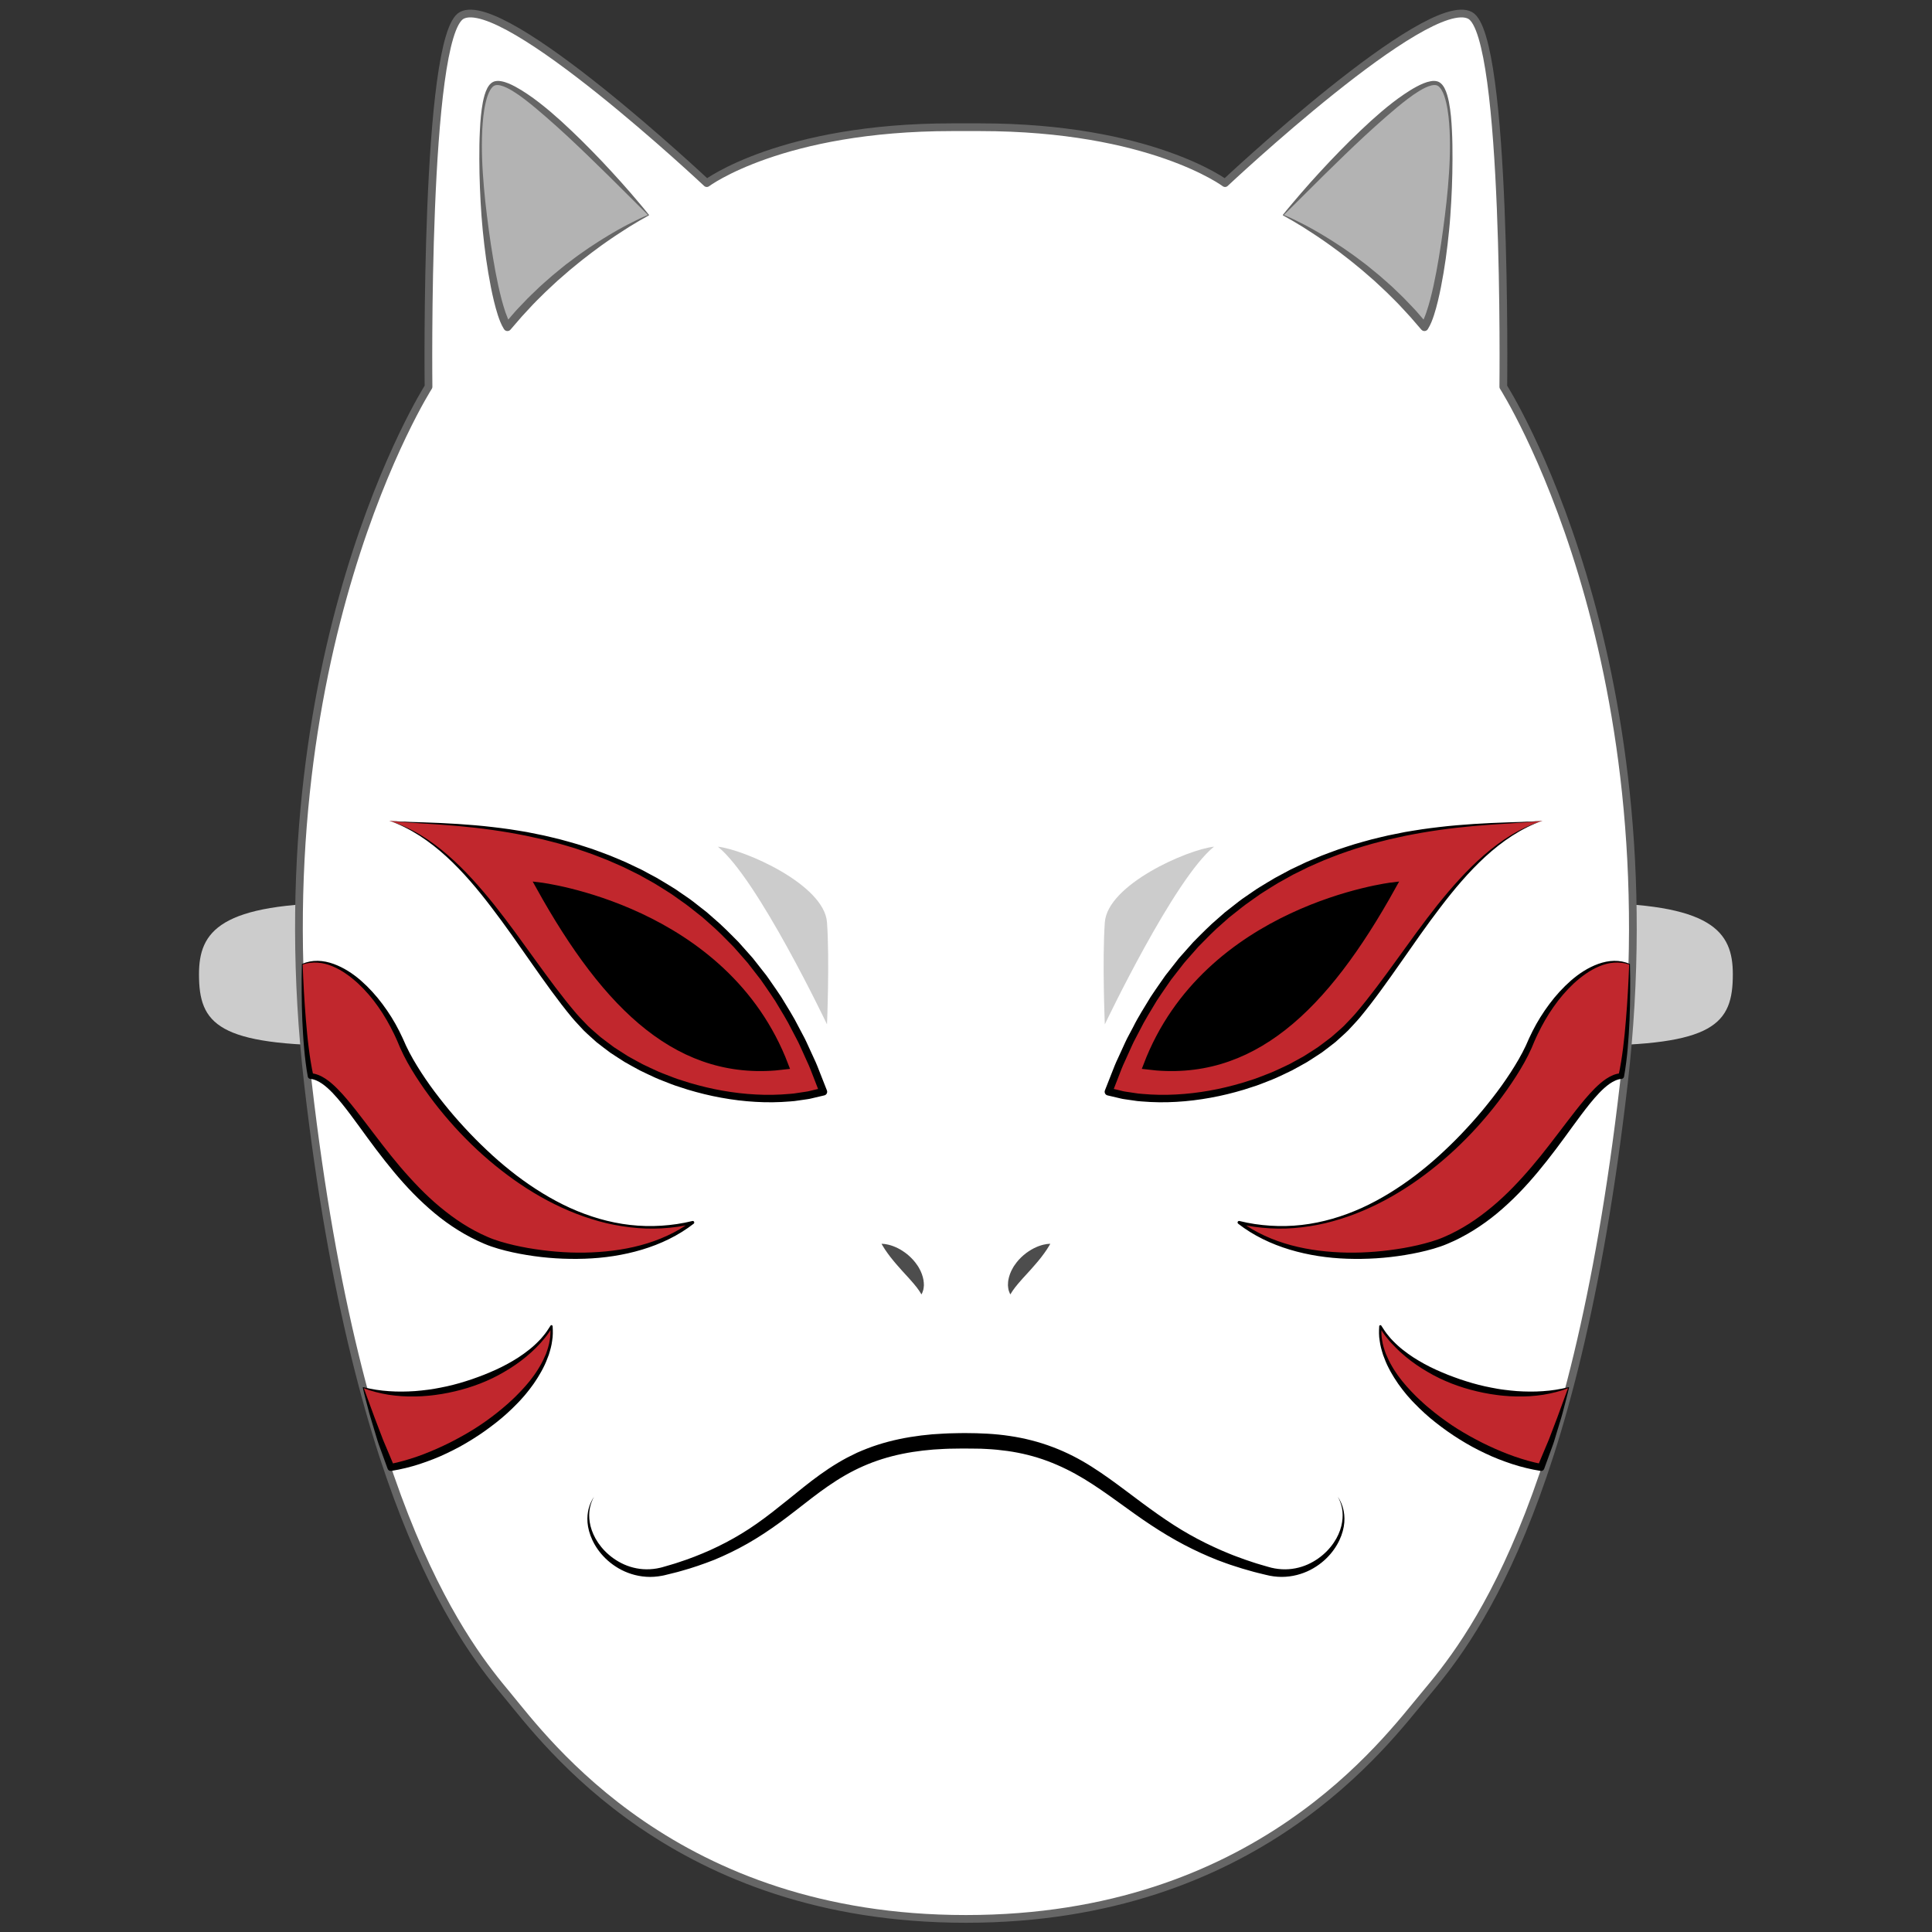 <svg width="100" height="100" viewBox="0 0 100 100" fill="none" xmlns="http://www.w3.org/2000/svg">
<rect x="0" y="0" width="100" height="100" fill="#333333" stroke="none"/>
<path d="M19.024 46.738C18.683 46.736 18.334 46.735 17.971 46.735C11.36 46.735 10.3 48.212 10.3 50.428C10.3 53.013 11.268 54.121 17.971 54.121C18.334 54.121 18.683 54.12 19.024 54.117V46.738Z" fill="#CCCCCC"/>
<path d="M80.967 46.738C81.309 46.736 81.657 46.735 82.02 46.735C88.631 46.735 89.691 48.212 89.691 50.428C89.691 53.013 88.724 54.121 82.02 54.121C81.657 54.121 81.308 54.12 80.967 54.117V46.738Z" fill="#CCCCCC"/>
<path d="M50.726 6.585C59.539 6.585 63.408 9.478 63.408 9.478C63.408 9.478 73.892 -0.378 76.091 0.797C78.026 1.831 77.811 20.02 77.811 20.02C77.811 20.02 86.624 33.799 84.045 56.123C81.465 78.446 75.981 85.049 73.727 87.747C71.725 90.142 65.058 99.322 50.01 99.322H49.981C34.934 99.322 28.257 90.148 26.265 87.747C24.272 85.345 18.526 78.446 15.946 56.123C13.367 33.799 22.18 20.02 22.18 20.02C22.18 20.02 21.965 1.831 23.9 0.797C26.1 -0.378 36.583 9.478 36.583 9.478C36.583 9.478 40.452 6.585 49.266 6.585H50.726Z" fill="white"/>
<path d="M50.726 6.585C59.539 6.585 63.408 9.478 63.408 9.478C63.408 9.478 73.892 -0.378 76.091 0.797C78.026 1.831 77.811 20.02 77.811 20.02C77.811 20.02 86.624 33.799 84.045 56.123C81.465 78.446 75.981 85.049 73.727 87.747C71.725 90.142 65.058 99.322 50.01 99.322H49.981C34.934 99.322 28.257 90.148 26.265 87.747C24.272 85.345 18.526 78.446 15.946 56.123C13.367 33.799 22.18 20.02 22.18 20.02C22.18 20.02 21.965 1.831 23.9 0.797C26.1 -0.378 36.583 9.478 36.583 9.478C36.583 9.478 40.452 6.585 49.266 6.585H50.726Z" stroke="#666666" stroke-width="0.4" stroke-linejoin="round"/>
<path d="M33.573 11.132C33.573 11.132 27.125 3.898 25.62 4.311C24.115 4.724 25.19 15.266 26.265 16.92C29.489 12.992 33.573 11.132 33.573 11.132Z" fill="#B3B3B3"/>
<path d="M33.582 11.15C33.238 11.336 32.902 11.535 32.57 11.74L32.078 12.057C31.916 12.165 31.751 12.268 31.592 12.381C31.433 12.493 31.27 12.601 31.114 12.716L30.644 13.063L30.182 13.419C30.027 13.537 29.88 13.664 29.729 13.786L29.503 13.97L29.283 14.161C29.137 14.289 28.988 14.413 28.844 14.543L28.418 14.94C28.274 15.07 28.138 15.208 28 15.344C27.864 15.482 27.722 15.614 27.59 15.756L27.195 16.182C27.061 16.322 26.934 16.468 26.809 16.615L26.429 17.055L26.423 17.062C26.347 17.15 26.215 17.16 26.127 17.084C26.111 17.07 26.097 17.053 26.086 17.036C25.936 16.794 25.85 16.555 25.769 16.313C25.691 16.072 25.626 15.83 25.567 15.588C25.449 15.103 25.357 14.616 25.274 14.128C25.192 13.64 25.122 13.151 25.066 12.66C25.01 12.17 24.958 11.679 24.923 11.187C24.853 10.203 24.812 9.217 24.81 8.231C24.809 7.738 24.813 7.245 24.839 6.752C24.862 6.259 24.902 5.766 24.995 5.276C25.047 5.032 25.106 4.786 25.228 4.552C25.296 4.436 25.367 4.321 25.522 4.241L25.564 4.223L25.575 4.219L25.58 4.217C25.58 4.217 25.602 4.209 25.596 4.212L25.623 4.206C25.66 4.197 25.697 4.191 25.733 4.19C25.805 4.185 25.874 4.192 25.941 4.204C26.207 4.252 26.439 4.363 26.662 4.48C26.885 4.599 27.097 4.732 27.304 4.872C27.719 5.15 28.107 5.459 28.486 5.778C28.863 6.099 29.229 6.431 29.585 6.773C29.943 7.113 30.294 7.459 30.638 7.812C30.983 8.164 31.322 8.522 31.655 8.885C31.989 9.246 32.317 9.614 32.64 9.986C32.96 10.361 33.282 10.733 33.588 11.119C33.596 11.128 33.594 11.141 33.585 11.148C33.584 11.149 33.583 11.15 33.582 11.15ZM33.539 11.126L31.467 9.067C30.767 8.378 30.063 7.695 29.346 7.028C28.985 6.697 28.623 6.368 28.254 6.048C27.887 5.726 27.513 5.413 27.128 5.119C26.935 4.972 26.737 4.833 26.533 4.709C26.329 4.587 26.115 4.473 25.898 4.421C25.788 4.398 25.69 4.388 25.594 4.429C25.572 4.441 25.561 4.449 25.541 4.461C25.522 4.479 25.501 4.491 25.484 4.512C25.447 4.55 25.415 4.595 25.384 4.642C25.265 4.837 25.194 5.073 25.139 5.307C25.027 5.779 24.987 6.27 24.96 6.758C24.937 7.247 24.937 7.738 24.954 8.228C24.971 8.718 25.006 9.208 25.048 9.697C25.089 10.185 25.143 10.673 25.204 11.159C25.266 11.645 25.327 12.131 25.402 12.615C25.477 13.099 25.556 13.582 25.645 14.062C25.736 14.542 25.837 15.02 25.96 15.488C26.022 15.722 26.089 15.954 26.167 16.179C26.247 16.401 26.332 16.628 26.443 16.803L26.1 16.784L26.486 16.334C26.615 16.184 26.742 16.032 26.882 15.893L27.292 15.465C27.429 15.323 27.576 15.19 27.717 15.052C27.86 14.916 27.999 14.776 28.15 14.649L28.595 14.259C28.745 14.131 28.9 14.009 29.053 13.883L29.282 13.697L29.519 13.52C29.677 13.403 29.832 13.28 29.993 13.168L30.478 12.83L30.972 12.508C31.137 12.4 31.307 12.301 31.474 12.197C31.64 12.093 31.813 11.998 31.982 11.899C32.153 11.801 32.328 11.712 32.501 11.618C32.676 11.53 32.85 11.439 33.028 11.355C33.195 11.272 33.366 11.198 33.539 11.126Z" fill="#666666"/>
<path d="M15.645 49.909C17.365 49.22 19.658 51.287 20.805 54.043C21.951 56.799 28.259 65.068 35.854 63.276C32.415 65.894 26.914 64.927 25.247 64.241C20.231 62.174 18.081 55.835 16.075 55.697C15.645 53.63 15.645 49.909 15.645 49.909Z" fill="#C1272D"/>
<path d="M15.666 49.924C15.683 50.403 15.707 50.882 15.733 51.36C15.761 51.843 15.795 52.325 15.835 52.807C15.854 53.048 15.876 53.288 15.9 53.529C15.924 53.769 15.95 54.009 15.981 54.248C16.011 54.487 16.044 54.725 16.084 54.962C16.105 55.08 16.123 55.199 16.146 55.316L16.218 55.667L16.085 55.551C16.373 55.567 16.628 55.692 16.847 55.834C17.067 55.98 17.259 56.152 17.44 56.331C17.8 56.691 18.116 57.08 18.425 57.471C19.039 58.256 19.624 59.053 20.24 59.821C20.549 60.204 20.866 60.58 21.197 60.941C21.526 61.304 21.866 61.657 22.224 61.989C22.581 62.322 22.957 62.633 23.347 62.923C23.738 63.212 24.148 63.475 24.575 63.703C24.681 63.761 24.791 63.814 24.899 63.868C25.007 63.919 25.114 63.97 25.23 64.019C25.449 64.116 25.674 64.194 25.907 64.265C26.372 64.405 26.85 64.512 27.332 64.597C28.296 64.763 29.277 64.851 30.257 64.835C31.236 64.816 32.217 64.707 33.163 64.453C34.108 64.2 35.016 63.795 35.806 63.213L35.873 63.354C35.336 63.47 34.792 63.551 34.244 63.58C33.697 63.61 33.147 63.591 32.603 63.524C32.059 63.458 31.519 63.358 30.992 63.209C30.465 63.061 29.946 62.883 29.443 62.666C28.433 62.24 27.478 61.688 26.584 61.053C25.692 60.415 24.853 59.7 24.085 58.916C23.698 58.527 23.333 58.117 22.98 57.697C22.627 57.277 22.294 56.839 21.977 56.391C21.662 55.941 21.362 55.48 21.093 54.998C20.959 54.755 20.834 54.511 20.72 54.253L20.561 53.878C20.506 53.756 20.453 53.633 20.393 53.513C20.159 53.031 19.893 52.562 19.585 52.123C19.279 51.683 18.928 51.273 18.538 50.907C18.143 50.547 17.708 50.222 17.215 50.017C16.731 49.81 16.175 49.747 15.666 49.924ZM15.639 49.89C15.887 49.782 16.171 49.727 16.447 49.733C16.726 49.737 17.002 49.798 17.263 49.891C17.787 50.08 18.26 50.389 18.677 50.751C19.093 51.116 19.466 51.527 19.796 51.97C20.127 52.412 20.422 52.882 20.669 53.376C20.795 53.62 20.908 53.88 21.016 54.124C21.126 54.361 21.253 54.6 21.386 54.832C21.654 55.298 21.95 55.749 22.263 56.188C22.577 56.627 22.911 57.051 23.255 57.467C23.6 57.883 23.962 58.283 24.334 58.675C24.706 59.067 25.096 59.441 25.493 59.806C25.893 60.169 26.309 60.515 26.738 60.843C27.599 61.495 28.521 62.072 29.506 62.522C30.491 62.967 31.541 63.282 32.617 63.403C33.154 63.464 33.697 63.477 34.236 63.442C34.775 63.407 35.312 63.33 35.836 63.199C35.879 63.188 35.922 63.214 35.932 63.256C35.94 63.288 35.928 63.32 35.904 63.338L35.903 63.34C35.11 63.957 34.188 64.394 33.228 64.682C32.267 64.97 31.266 65.118 30.265 65.151C29.264 65.185 28.26 65.124 27.27 64.96C26.775 64.879 26.283 64.775 25.797 64.634C25.555 64.563 25.31 64.482 25.075 64.381C24.962 64.335 24.845 64.281 24.728 64.228C24.614 64.172 24.5 64.119 24.388 64.059C23.938 63.827 23.508 63.558 23.099 63.263C22.689 62.968 22.303 62.643 21.934 62.301C21.194 61.619 20.535 60.86 19.918 60.077C19.61 59.685 19.309 59.289 19.017 58.888C18.724 58.487 18.435 58.085 18.139 57.691C17.843 57.298 17.541 56.91 17.207 56.561C17.04 56.388 16.864 56.225 16.673 56.093C16.483 55.962 16.276 55.862 16.065 55.843L16.056 55.842C15.992 55.836 15.943 55.787 15.932 55.727L15.871 55.364C15.852 55.243 15.838 55.121 15.821 55C15.79 54.758 15.764 54.516 15.743 54.273C15.72 54.031 15.702 53.789 15.687 53.546C15.672 53.304 15.658 53.061 15.648 52.819C15.626 52.334 15.619 51.849 15.614 51.364C15.61 50.879 15.611 50.394 15.625 49.909C15.626 49.901 15.631 49.894 15.638 49.891L15.639 49.89Z" fill="black"/>
<path d="M18.798 71.82C22.238 72.922 27.11 71.131 28.544 68.651C28.83 71.682 24.101 75.265 20.231 75.954C19.515 74.301 18.798 71.82 18.798 71.82Z" fill="#C1272D"/>
<path d="M18.832 71.853L19.193 72.843C19.258 73.013 19.316 73.186 19.382 73.356L19.576 73.867L19.771 74.377C19.804 74.461 19.833 74.547 19.871 74.63L19.977 74.88L20.398 75.882L20.2 75.776L20.554 75.698L20.904 75.607L21.252 75.503L21.597 75.389C21.825 75.309 22.052 75.223 22.276 75.129C22.499 75.035 22.723 74.94 22.941 74.835C23.052 74.785 23.161 74.732 23.269 74.677C23.377 74.622 23.486 74.568 23.592 74.509C23.807 74.396 24.019 74.277 24.229 74.154L24.54 73.965L24.846 73.767C25.047 73.63 25.247 73.492 25.441 73.345C25.635 73.2 25.825 73.048 26.011 72.892C26.106 72.816 26.197 72.736 26.288 72.655C26.379 72.575 26.468 72.493 26.555 72.408C26.644 72.325 26.731 72.24 26.814 72.152C26.899 72.066 26.984 71.979 27.065 71.888C27.148 71.799 27.228 71.709 27.305 71.615L27.422 71.475L27.532 71.331C27.607 71.235 27.677 71.136 27.744 71.035C27.814 70.936 27.875 70.831 27.937 70.727C28.062 70.519 28.165 70.3 28.26 70.076C28.342 69.849 28.416 69.617 28.452 69.378C28.498 69.14 28.496 68.897 28.484 68.656L28.596 68.681C28.477 68.877 28.351 69.071 28.204 69.248C28.062 69.428 27.907 69.597 27.744 69.759C27.664 69.842 27.577 69.917 27.495 69.997C27.41 70.075 27.321 70.148 27.235 70.223L26.964 70.437L26.684 70.639L26.396 70.829L26.101 71.008L25.8 71.177L25.493 71.334L25.178 71.478L24.859 71.61C24.644 71.692 24.427 71.769 24.207 71.837C23.987 71.904 23.765 71.965 23.54 72.017C23.429 72.045 23.316 72.067 23.203 72.091C23.091 72.115 22.978 72.136 22.864 72.153C22.75 72.173 22.637 72.19 22.522 72.203C22.408 72.218 22.294 72.233 22.179 72.242C21.951 72.266 21.72 72.277 21.491 72.281C21.261 72.285 21.03 72.281 20.801 72.267C20.686 72.257 20.572 72.249 20.458 72.237C20.344 72.222 20.23 72.21 20.116 72.193L19.778 72.13L19.443 72.051L19.113 71.956L18.832 71.853ZM18.804 71.801L19.137 71.874L19.468 71.934L19.802 71.978L20.137 72.007L20.473 72.024C20.585 72.028 20.697 72.027 20.808 72.028C21.032 72.025 21.255 72.02 21.478 72.003C21.701 71.985 21.923 71.963 22.144 71.933C22.255 71.921 22.365 71.902 22.475 71.884C22.585 71.867 22.695 71.846 22.804 71.823C23.023 71.782 23.241 71.733 23.457 71.678C23.674 71.624 23.888 71.561 24.1 71.494C24.314 71.429 24.524 71.356 24.733 71.278L25.046 71.16L25.355 71.032L25.662 70.898L25.964 70.754L26.261 70.599L26.553 70.433L26.838 70.257L27.114 70.067C27.294 69.935 27.473 69.799 27.638 69.648C27.719 69.571 27.804 69.497 27.879 69.415L27.996 69.294C28.033 69.252 28.068 69.208 28.104 69.166C28.249 68.996 28.375 68.811 28.492 68.621L28.493 68.618C28.511 68.589 28.547 68.581 28.575 68.598C28.593 68.609 28.602 68.626 28.604 68.645C28.619 68.896 28.623 69.15 28.579 69.397C28.55 69.648 28.479 69.889 28.404 70.129C28.319 70.365 28.224 70.598 28.108 70.82C28.049 70.931 27.992 71.043 27.925 71.149C27.862 71.257 27.797 71.365 27.726 71.468L27.621 71.625L27.51 71.776C27.437 71.878 27.36 71.977 27.28 72.074C27.203 72.173 27.122 72.268 27.037 72.36C26.955 72.455 26.869 72.546 26.782 72.635C26.695 72.726 26.607 72.815 26.516 72.901C26.427 72.988 26.336 73.075 26.242 73.158C26.058 73.328 25.864 73.485 25.668 73.641C25.472 73.796 25.27 73.944 25.067 74.089L24.757 74.301L24.441 74.503C24.228 74.634 24.014 74.764 23.794 74.883C23.684 74.944 23.573 75 23.461 75.057C23.35 75.115 23.237 75.17 23.124 75.222C22.898 75.331 22.668 75.431 22.435 75.522C22.202 75.614 21.965 75.698 21.727 75.777L21.367 75.887L21.003 75.983L20.635 76.065L20.263 76.132L20.254 76.134C20.172 76.149 20.093 76.102 20.065 76.026L19.687 74.99L19.594 74.731C19.562 74.645 19.539 74.556 19.511 74.469L19.352 73.943L19.193 73.418C19.137 73.244 19.095 73.066 19.047 72.889L18.908 72.359C18.86 72.183 18.822 72.003 18.779 71.826C18.776 71.815 18.783 71.803 18.794 71.801C18.797 71.8 18.801 71.8 18.804 71.801Z" fill="black"/>
<path d="M66.418 11.132C66.418 11.132 72.867 3.898 74.371 4.311C75.876 4.724 74.802 15.266 73.727 16.92C70.502 12.992 66.418 11.132 66.418 11.132Z" fill="#B3B3B3"/>
<path d="M66.453 11.126C66.625 11.198 66.796 11.272 66.964 11.355C67.141 11.439 67.315 11.53 67.491 11.618C67.663 11.712 67.839 11.801 68.009 11.899C68.178 11.998 68.351 12.093 68.518 12.197C68.684 12.301 68.855 12.4 69.019 12.508L69.514 12.83L69.998 13.168C70.16 13.28 70.314 13.403 70.472 13.52L70.709 13.697L70.939 13.884C71.091 14.009 71.246 14.131 71.396 14.259L71.841 14.649C71.993 14.776 72.131 14.916 72.275 15.052C72.416 15.19 72.562 15.323 72.699 15.465L73.109 15.893C73.249 16.032 73.376 16.184 73.505 16.334L73.891 16.784L73.548 16.803C73.659 16.628 73.745 16.401 73.824 16.179C73.902 15.954 73.969 15.722 74.031 15.488C74.154 15.02 74.255 14.542 74.346 14.062C74.436 13.582 74.514 13.099 74.589 12.615C74.664 12.131 74.725 11.645 74.787 11.159C74.848 10.673 74.902 10.185 74.944 9.697C74.985 9.208 75.021 8.718 75.037 8.228C75.054 7.738 75.054 7.247 75.032 6.758C75.005 6.27 74.964 5.779 74.853 5.307C74.797 5.073 74.727 4.837 74.607 4.642C74.577 4.595 74.544 4.55 74.507 4.512C74.49 4.491 74.469 4.479 74.451 4.461C74.43 4.449 74.419 4.441 74.397 4.429C74.301 4.388 74.203 4.398 74.093 4.421C73.876 4.473 73.662 4.587 73.459 4.709C73.254 4.833 73.056 4.972 72.863 5.119C72.478 5.413 72.104 5.726 71.737 6.048C71.368 6.368 71.007 6.697 70.646 7.028C69.928 7.695 69.225 8.378 68.525 9.067L66.453 11.126ZM66.403 11.119C66.709 10.733 67.032 10.361 67.352 9.986C67.674 9.614 68.002 9.246 68.336 8.885C68.67 8.522 69.008 8.164 69.353 7.812C69.697 7.459 70.048 7.113 70.406 6.773C70.763 6.431 71.128 6.099 71.505 5.778C71.884 5.459 72.272 5.15 72.687 4.872C72.894 4.732 73.106 4.599 73.329 4.48C73.552 4.363 73.784 4.253 74.05 4.204C74.117 4.192 74.186 4.185 74.259 4.19C74.294 4.191 74.331 4.197 74.368 4.206L74.395 4.212C74.389 4.209 74.411 4.217 74.411 4.217L74.416 4.219L74.427 4.223L74.47 4.241C74.624 4.321 74.695 4.436 74.763 4.552C74.885 4.786 74.944 5.032 74.996 5.276C75.09 5.766 75.129 6.259 75.152 6.752C75.178 7.245 75.182 7.738 75.181 8.231C75.179 9.217 75.139 10.203 75.068 11.187C75.034 11.679 74.981 12.17 74.925 12.66C74.869 13.151 74.799 13.64 74.717 14.128C74.634 14.616 74.542 15.103 74.424 15.588C74.365 15.83 74.301 16.072 74.222 16.313C74.142 16.555 74.055 16.794 73.905 17.036C73.844 17.134 73.715 17.165 73.617 17.103C73.598 17.092 73.582 17.078 73.569 17.063L73.562 17.055L73.183 16.615C73.057 16.468 72.93 16.322 72.796 16.182L72.401 15.756C72.269 15.614 72.127 15.482 71.991 15.344C71.853 15.208 71.717 15.07 71.573 14.94L71.147 14.543C71.003 14.413 70.855 14.289 70.708 14.161L70.488 13.97L70.263 13.786C70.111 13.664 69.964 13.537 69.809 13.419L69.348 13.063L68.878 12.717C68.721 12.601 68.559 12.493 68.399 12.381C68.24 12.268 68.075 12.165 67.913 12.057L67.421 11.74C67.089 11.535 66.753 11.336 66.41 11.15C66.399 11.145 66.395 11.132 66.401 11.122C66.401 11.121 66.402 11.12 66.403 11.119Z" fill="#666666"/>
<path d="M20.15 42.48C23.396 42.898 37.238 41.576 42.612 56.505C38.685 57.636 32.691 56.052 29.797 52.659C26.903 49.267 24.284 43.837 20.15 42.48Z" fill="#C1272D"/>
<path d="M20.15 42.48C20.712 42.655 21.25 42.907 21.756 43.211C22.261 43.516 22.734 43.874 23.18 44.261C24.071 45.037 24.855 45.927 25.593 46.847C26.328 47.77 27.012 48.73 27.701 49.683C28.046 50.159 28.391 50.634 28.745 51.102C29.1 51.57 29.459 52.027 29.841 52.473C30.032 52.692 30.238 52.894 30.435 53.105C30.643 53.305 30.868 53.489 31.084 53.681C31.312 53.859 31.547 54.029 31.778 54.203C32.018 54.364 32.266 54.516 32.51 54.673C32.761 54.817 33.019 54.951 33.274 55.091C33.533 55.221 33.8 55.335 34.063 55.459C34.329 55.575 34.604 55.671 34.874 55.779C35.008 55.835 35.148 55.873 35.286 55.919L35.702 56.051C36.26 56.214 36.825 56.352 37.397 56.452C37.969 56.553 38.547 56.622 39.126 56.651C39.705 56.683 40.285 56.672 40.86 56.621C41.005 56.615 41.147 56.592 41.289 56.57L41.717 56.506C41.789 56.497 41.859 56.482 41.928 56.464L42.138 56.413L42.557 56.313L42.424 56.572L42.104 55.747C41.997 55.472 41.895 55.195 41.767 54.929L41.403 54.123C41.345 53.987 41.274 53.858 41.206 53.727L41.001 53.336C40.742 52.806 40.422 52.31 40.122 51.803C39.963 51.555 39.791 51.316 39.627 51.071C39.543 50.95 39.462 50.827 39.375 50.708L39.104 50.359L38.833 50.011L38.698 49.837C38.651 49.779 38.601 49.726 38.553 49.67L37.969 49.007C37.557 48.587 37.149 48.162 36.7 47.78L36.37 47.487L36.024 47.213C35.792 47.031 35.566 46.843 35.321 46.678L34.961 46.422C34.842 46.336 34.721 46.251 34.595 46.175C34.345 46.02 34.099 45.857 33.845 45.708L33.072 45.277L32.279 44.885C32.01 44.762 31.738 44.648 31.468 44.529C31.195 44.416 30.918 44.315 30.642 44.208C30.365 44.105 30.083 44.017 29.803 43.921C29.522 43.83 29.236 43.753 28.953 43.669C28.668 43.59 28.38 43.522 28.093 43.448L27.226 43.257C26.935 43.203 26.645 43.143 26.352 43.094C26.06 43.049 25.768 42.994 25.474 42.957C24.887 42.873 24.297 42.809 23.705 42.755C23.114 42.703 22.521 42.661 21.928 42.626C21.335 42.585 20.74 42.558 20.15 42.48ZM20.15 42.48C20.742 42.538 21.337 42.544 21.931 42.565C22.525 42.584 23.119 42.612 23.713 42.649C24.307 42.689 24.901 42.737 25.493 42.808C25.79 42.837 26.084 42.885 26.38 42.922C26.675 42.965 26.968 43.018 27.263 43.065C27.556 43.121 27.848 43.181 28.14 43.242C28.43 43.312 28.722 43.376 29.011 43.451C29.299 43.532 29.588 43.606 29.874 43.693C30.158 43.786 30.445 43.87 30.727 43.97C31.007 44.074 31.29 44.172 31.568 44.282C31.844 44.398 32.121 44.51 32.395 44.63L33.207 45.016L33.998 45.441C34.259 45.589 34.512 45.751 34.769 45.905C34.899 45.98 35.022 46.065 35.145 46.151L35.516 46.406C35.768 46.57 35.999 46.762 36.236 46.946L36.59 47.223L36.928 47.52C37.388 47.907 37.806 48.338 38.228 48.764L38.827 49.437C38.876 49.494 38.927 49.548 38.975 49.606L39.114 49.783L39.392 50.137L39.67 50.491C39.759 50.611 39.842 50.736 39.928 50.859C40.097 51.107 40.273 51.35 40.436 51.602C40.744 52.116 41.072 52.619 41.339 53.157L41.549 53.554C41.619 53.687 41.692 53.818 41.751 53.955L42.126 54.772C42.257 55.042 42.362 55.322 42.471 55.601L42.8 56.437L42.801 56.441C42.84 56.539 42.792 56.65 42.693 56.689C42.685 56.692 42.676 56.695 42.667 56.697L42.228 56.8L42.008 56.852C41.935 56.87 41.862 56.886 41.787 56.895L41.342 56.959C41.193 56.981 41.045 57.005 40.895 57.01C40.299 57.06 39.7 57.068 39.105 57.032C38.509 56.999 37.917 56.925 37.332 56.818C36.745 56.713 36.167 56.569 35.597 56.399L35.172 56.261C35.032 56.214 34.888 56.174 34.751 56.116C34.475 56.005 34.194 55.905 33.922 55.784C33.653 55.656 33.38 55.537 33.115 55.402C32.854 55.258 32.59 55.119 32.333 54.969C32.083 54.807 31.829 54.65 31.582 54.483C31.346 54.301 31.102 54.127 30.871 53.939C30.651 53.736 30.422 53.543 30.21 53.333C30.009 53.112 29.798 52.898 29.606 52.67C29.23 52.217 28.869 51.743 28.521 51.268C28.172 50.792 27.833 50.311 27.496 49.829C26.821 48.864 26.152 47.898 25.439 46.967C24.729 46.034 23.974 45.132 23.11 44.34C22.247 43.552 21.264 42.871 20.15 42.48Z" fill="black"/>
<path d="M27.936 45.873C27.936 45.873 37.514 47.015 40.614 55.158C35.24 55.837 31.45 52.207 27.936 45.873Z" fill="black"/>
<path d="M27.936 45.873C27.936 45.873 37.514 47.015 40.614 55.158C35.24 55.837 31.45 52.207 27.936 45.873Z" stroke="black" stroke-width="0.4" stroke-miterlimit="10"/>
<path d="M37.156 43.824C38.534 43.975 42.668 45.784 42.806 47.745C42.944 49.705 42.806 53.023 42.806 53.023C42.806 53.023 39.223 45.483 37.156 43.824Z" fill="#CCCCCC"/>
<path d="M79.841 42.48C76.595 42.898 62.754 41.576 57.379 56.505C61.307 57.636 67.301 56.052 70.195 52.659C73.088 49.267 75.707 43.837 79.841 42.48Z" fill="#C1272D"/>
<path d="M79.841 42.48C78.727 42.871 77.745 43.552 76.882 44.34C76.018 45.132 75.262 46.034 74.552 46.967C73.839 47.898 73.17 48.864 72.496 49.829C72.158 50.311 71.819 50.792 71.47 51.268C71.123 51.743 70.761 52.217 70.385 52.67C70.193 52.898 69.982 53.112 69.781 53.333C69.569 53.543 69.34 53.736 69.12 53.939C68.889 54.127 68.646 54.301 68.409 54.483C68.162 54.65 67.908 54.807 67.658 54.969C67.401 55.119 67.137 55.258 66.876 55.402C66.611 55.537 66.338 55.656 66.069 55.784C65.797 55.905 65.516 56.005 65.24 56.116C65.103 56.174 64.96 56.214 64.819 56.261L64.394 56.399C63.824 56.569 63.246 56.713 62.66 56.818C62.074 56.925 61.482 56.999 60.886 57.032C60.291 57.068 59.693 57.06 59.096 57.01C58.946 57.005 58.798 56.981 58.65 56.959L58.204 56.895C58.13 56.886 58.056 56.87 57.983 56.852L57.764 56.8L57.324 56.697C57.221 56.673 57.158 56.57 57.182 56.467C57.184 56.458 57.186 56.45 57.19 56.442L57.191 56.437L57.52 55.601C57.63 55.322 57.734 55.042 57.866 54.772L58.24 53.955C58.299 53.818 58.372 53.687 58.442 53.554L58.653 53.157C58.919 52.619 59.248 52.116 59.556 51.602C59.718 51.35 59.895 51.107 60.063 50.859C60.15 50.736 60.232 50.611 60.321 50.491L60.599 50.137L60.877 49.783L61.016 49.606C61.064 49.548 61.115 49.494 61.165 49.437L61.763 48.764C62.185 48.338 62.604 47.907 63.063 47.52L63.401 47.223L63.756 46.946C63.993 46.762 64.224 46.57 64.475 46.406L64.846 46.151C64.969 46.065 65.093 45.98 65.222 45.905C65.48 45.751 65.732 45.589 65.993 45.441L66.784 45.016L67.596 44.63C67.87 44.51 68.148 44.398 68.423 44.282C68.701 44.172 68.984 44.074 69.264 43.97C69.546 43.87 69.833 43.786 70.117 43.693C70.403 43.606 70.693 43.532 70.98 43.451C71.269 43.376 71.561 43.312 71.851 43.242C72.143 43.181 72.436 43.121 72.728 43.065C73.023 43.018 73.317 42.965 73.612 42.922C73.907 42.885 74.202 42.837 74.498 42.808C75.09 42.737 75.684 42.689 76.278 42.649C76.872 42.612 77.466 42.584 78.06 42.565C78.655 42.544 79.249 42.538 79.841 42.48ZM79.841 42.48C79.252 42.558 78.656 42.585 78.063 42.626C77.47 42.661 76.877 42.703 76.286 42.755C75.695 42.809 75.105 42.873 74.518 42.957C74.223 42.994 73.932 43.049 73.639 43.094C73.347 43.143 73.056 43.203 72.765 43.257L71.898 43.448C71.612 43.522 71.323 43.59 71.038 43.669C70.755 43.753 70.469 43.83 70.188 43.921C69.909 44.017 69.626 44.105 69.349 44.208C69.074 44.315 68.796 44.416 68.523 44.529C68.253 44.648 67.981 44.762 67.712 44.885L66.919 45.277L66.146 45.708C65.892 45.857 65.647 46.02 65.396 46.175C65.27 46.251 65.15 46.336 65.03 46.422L64.67 46.678C64.426 46.843 64.199 47.031 63.968 47.213L63.621 47.487L63.291 47.78C62.842 48.162 62.434 48.587 62.022 49.007L61.438 49.67C61.39 49.726 61.34 49.779 61.294 49.837L61.158 50.011L60.887 50.359L60.616 50.708C60.529 50.827 60.449 50.95 60.365 51.071C60.2 51.316 60.028 51.555 59.87 51.803C59.57 52.31 59.25 52.806 58.99 53.336L58.785 53.727C58.717 53.858 58.646 53.987 58.589 54.123L58.224 54.929C58.096 55.195 57.994 55.472 57.888 55.747L57.568 56.572L57.435 56.313L57.854 56.413L58.063 56.464C58.133 56.482 58.203 56.497 58.274 56.506L58.702 56.57C58.844 56.592 58.987 56.615 59.131 56.621C59.707 56.672 60.287 56.683 60.866 56.651C61.445 56.622 62.022 56.553 62.594 56.452C63.166 56.352 63.732 56.214 64.289 56.051L64.705 55.919C64.843 55.873 64.983 55.835 65.118 55.779C65.387 55.671 65.662 55.575 65.928 55.459C66.191 55.335 66.458 55.221 66.718 55.091C66.972 54.951 67.23 54.817 67.481 54.673C67.725 54.516 67.973 54.364 68.214 54.203C68.445 54.029 68.68 53.859 68.908 53.681C69.123 53.489 69.348 53.305 69.556 53.105C69.753 52.894 69.96 52.692 70.15 52.473C70.532 52.027 70.891 51.57 71.246 51.102C71.6 50.634 71.946 50.159 72.29 49.683C72.98 48.73 73.664 47.77 74.398 46.847C75.136 45.927 75.92 45.037 76.812 44.261C77.257 43.874 77.73 43.516 78.236 43.211C78.741 42.907 79.279 42.655 79.841 42.48Z" fill="black"/>
<path d="M72.055 45.873C72.055 45.873 62.477 47.015 59.377 55.158C64.751 55.837 68.541 52.207 72.055 45.873Z" fill="black"/>
<path d="M72.055 45.873C72.055 45.873 62.477 47.015 59.377 55.158C64.751 55.837 68.541 52.207 72.055 45.873Z" stroke="black" stroke-width="0.4" stroke-miterlimit="10"/>
<path d="M62.836 43.824C61.458 43.975 57.323 45.784 57.185 47.745C57.048 49.705 57.185 53.023 57.185 53.023C57.185 53.023 60.769 45.483 62.836 43.824Z" fill="#CCCCCC"/>
<path d="M84.346 49.909C82.626 49.22 80.333 51.287 79.187 54.043C78.04 56.799 71.733 65.068 64.137 63.276C67.577 65.894 73.078 64.927 74.744 64.241C79.76 62.174 81.91 55.835 83.916 55.697C84.346 53.63 84.346 49.909 84.346 49.909Z" fill="#C1272D"/>
<path d="M84.366 49.909C84.38 50.394 84.382 50.879 84.377 51.364C84.373 51.849 84.365 52.334 84.344 52.819C84.333 53.061 84.32 53.304 84.304 53.546C84.289 53.788 84.271 54.031 84.249 54.273C84.227 54.516 84.202 54.758 84.17 55C84.153 55.121 84.14 55.243 84.12 55.364L84.059 55.727C84.048 55.79 83.996 55.836 83.935 55.842L83.926 55.843C83.716 55.862 83.508 55.962 83.318 56.093C83.128 56.225 82.952 56.388 82.784 56.561C82.451 56.91 82.149 57.298 81.852 57.691C81.556 58.085 81.267 58.487 80.974 58.887C80.682 59.289 80.381 59.685 80.073 60.077C79.456 60.86 78.797 61.619 78.058 62.301C77.689 62.643 77.303 62.968 76.892 63.263C76.483 63.558 76.053 63.827 75.604 64.059C75.492 64.119 75.378 64.172 75.263 64.228C75.146 64.281 75.03 64.335 74.916 64.381C74.681 64.482 74.436 64.563 74.194 64.634C73.708 64.775 73.216 64.879 72.721 64.96C71.732 65.124 70.727 65.185 69.726 65.152C68.725 65.118 67.724 64.97 66.763 64.682C65.804 64.394 64.881 63.957 64.089 63.34L64.087 63.338C64.053 63.311 64.046 63.261 64.073 63.227C64.093 63.201 64.126 63.191 64.156 63.199C64.679 63.33 65.216 63.407 65.755 63.442C66.294 63.477 66.837 63.464 67.374 63.403C68.45 63.281 69.5 62.967 70.485 62.522C71.47 62.072 72.392 61.495 73.253 60.843C73.683 60.515 74.098 60.169 74.498 59.806C74.896 59.441 75.285 59.067 75.657 58.675C76.029 58.283 76.391 57.883 76.736 57.467C77.08 57.051 77.414 56.627 77.728 56.188C78.041 55.749 78.338 55.298 78.605 54.832C78.738 54.6 78.866 54.361 78.976 54.124C79.083 53.88 79.196 53.62 79.322 53.376C79.57 52.882 79.864 52.412 80.195 51.97C80.525 51.527 80.899 51.116 81.315 50.751C81.732 50.389 82.204 50.08 82.728 49.891C82.99 49.798 83.266 49.737 83.544 49.733C83.821 49.727 84.104 49.782 84.353 49.89L84.353 49.891C84.361 49.894 84.366 49.901 84.366 49.909ZM84.325 49.924C83.816 49.747 83.26 49.81 82.777 50.017C82.283 50.222 81.848 50.547 81.454 50.906C81.063 51.273 80.713 51.683 80.407 52.124C80.098 52.562 79.832 53.031 79.598 53.513C79.538 53.632 79.485 53.756 79.43 53.878L79.272 54.253C79.157 54.511 79.032 54.755 78.898 54.998C78.629 55.48 78.329 55.941 78.014 56.391C77.697 56.839 77.365 57.277 77.011 57.697C76.658 58.117 76.293 58.527 75.906 58.916C75.138 59.7 74.299 60.415 73.407 61.053C72.513 61.688 71.558 62.24 70.548 62.666C70.046 62.883 69.526 63.061 68.999 63.208C68.472 63.358 67.932 63.458 67.388 63.524C66.845 63.591 66.295 63.61 65.747 63.579C65.199 63.551 64.655 63.47 64.119 63.354L64.186 63.213C64.975 63.795 65.884 64.2 66.828 64.453C67.774 64.707 68.755 64.816 69.734 64.835C70.714 64.851 71.695 64.763 72.66 64.597C73.142 64.512 73.62 64.405 74.084 64.265C74.317 64.194 74.542 64.116 74.761 64.019C74.877 63.97 74.985 63.919 75.093 63.868C75.2 63.814 75.31 63.761 75.416 63.703C75.844 63.475 76.254 63.212 76.644 62.922C77.035 62.633 77.41 62.322 77.767 61.989C78.126 61.657 78.465 61.304 78.795 60.942C79.125 60.579 79.442 60.204 79.751 59.821C80.368 59.053 80.952 58.256 81.567 57.471C81.876 57.08 82.192 56.691 82.551 56.331C82.732 56.152 82.924 55.98 83.144 55.834C83.364 55.692 83.618 55.566 83.906 55.551L83.773 55.667L83.845 55.316C83.869 55.199 83.886 55.08 83.907 54.962C83.947 54.725 83.98 54.486 84.01 54.248C84.041 54.008 84.067 53.769 84.091 53.529C84.115 53.288 84.137 53.048 84.156 52.807C84.196 52.325 84.231 51.843 84.258 51.36C84.285 50.882 84.308 50.403 84.325 49.924Z" fill="black"/>
<path d="M81.193 71.82C77.754 72.922 72.881 71.131 71.448 68.651C71.161 71.682 75.89 75.265 79.76 75.954C80.477 74.301 81.193 71.82 81.193 71.82Z" fill="#C1272D"/>
<path d="M81.212 71.826C81.17 72.003 81.131 72.183 81.083 72.359L80.944 72.889C80.897 73.066 80.854 73.244 80.799 73.418L80.639 73.943L80.48 74.469C80.452 74.556 80.43 74.645 80.397 74.731L80.304 74.99L79.926 76.026C79.897 76.105 79.817 76.149 79.738 76.134L79.728 76.132L79.357 76.065L78.989 75.983L78.624 75.887L78.264 75.777C78.026 75.698 77.79 75.614 77.557 75.522C77.323 75.431 77.093 75.331 76.868 75.222C76.754 75.17 76.641 75.115 76.53 75.057C76.419 75 76.307 74.944 76.198 74.883C75.978 74.764 75.763 74.634 75.55 74.503L75.235 74.301L74.925 74.089C74.721 73.944 74.519 73.796 74.323 73.641C74.128 73.485 73.933 73.328 73.749 73.158C73.655 73.075 73.565 72.988 73.475 72.901C73.384 72.815 73.296 72.726 73.21 72.635C73.122 72.546 73.036 72.455 72.954 72.36C72.869 72.268 72.788 72.173 72.711 72.074C72.631 71.977 72.554 71.878 72.481 71.776L72.37 71.625L72.266 71.468C72.194 71.365 72.129 71.257 72.066 71.149C71.999 71.043 71.942 70.931 71.884 70.82C71.767 70.598 71.672 70.365 71.588 70.129C71.513 69.889 71.442 69.648 71.412 69.397C71.368 69.15 71.372 68.896 71.388 68.645C71.39 68.612 71.418 68.587 71.451 68.589C71.471 68.591 71.488 68.601 71.498 68.617L71.5 68.621C71.617 68.811 71.742 68.996 71.887 69.166C71.924 69.208 71.958 69.252 71.996 69.294L72.112 69.415C72.188 69.497 72.272 69.571 72.353 69.648C72.518 69.799 72.697 69.935 72.877 70.067L73.154 70.257L73.439 70.433L73.73 70.599L74.027 70.754L74.33 70.898L74.636 71.032L74.945 71.16L75.258 71.278C75.467 71.356 75.678 71.429 75.891 71.494C76.104 71.561 76.318 71.624 76.534 71.678C76.75 71.733 76.968 71.782 77.187 71.823C77.296 71.846 77.406 71.867 77.516 71.884C77.626 71.902 77.736 71.921 77.847 71.933C78.068 71.963 78.29 71.985 78.513 72.003C78.736 72.02 78.959 72.025 79.183 72.028C79.295 72.027 79.407 72.028 79.519 72.024L79.854 72.007L80.189 71.978L80.524 71.934L80.855 71.874L81.188 71.801C81.198 71.798 81.21 71.805 81.212 71.816C81.213 71.819 81.213 71.823 81.212 71.826ZM81.16 71.853L80.879 71.956L80.548 72.051L80.213 72.13L79.875 72.193C79.762 72.21 79.648 72.222 79.534 72.237C79.419 72.249 79.305 72.257 79.19 72.267C78.961 72.281 78.731 72.285 78.501 72.281C78.271 72.277 78.041 72.266 77.812 72.242C77.697 72.233 77.583 72.218 77.469 72.203C77.355 72.19 77.241 72.173 77.127 72.153C77.014 72.136 76.9 72.115 76.788 72.091C76.675 72.067 76.562 72.045 76.451 72.017C76.227 71.965 76.004 71.904 75.784 71.837C75.564 71.769 75.347 71.692 75.132 71.61L74.813 71.478L74.499 71.334L74.191 71.177L73.89 71.008L73.595 70.829L73.307 70.639L73.027 70.437L72.757 70.223C72.67 70.147 72.581 70.075 72.497 69.997C72.414 69.917 72.328 69.842 72.248 69.759C72.085 69.597 71.929 69.428 71.787 69.248C71.64 69.071 71.515 68.877 71.395 68.681L71.507 68.656C71.496 68.897 71.493 69.14 71.539 69.378C71.576 69.617 71.649 69.849 71.732 70.076C71.826 70.3 71.93 70.519 72.054 70.727C72.116 70.831 72.177 70.936 72.248 71.035C72.314 71.136 72.384 71.235 72.459 71.331L72.57 71.475L72.687 71.615C72.763 71.709 72.844 71.799 72.927 71.888C73.007 71.979 73.092 72.066 73.177 72.152C73.26 72.24 73.347 72.325 73.436 72.408C73.523 72.493 73.612 72.575 73.704 72.655C73.794 72.736 73.885 72.816 73.98 72.892C74.166 73.048 74.356 73.2 74.551 73.345C74.745 73.492 74.944 73.63 75.145 73.767L75.451 73.965L75.763 74.154C75.972 74.277 76.184 74.396 76.399 74.509C76.505 74.568 76.614 74.622 76.722 74.677C76.83 74.732 76.939 74.785 77.05 74.835C77.269 74.94 77.492 75.035 77.715 75.129C77.939 75.223 78.166 75.308 78.394 75.389L78.739 75.503L79.087 75.607L79.438 75.698L79.792 75.776L79.594 75.882L80.014 74.88L80.12 74.63C80.158 74.547 80.187 74.461 80.221 74.377L80.415 73.867L80.61 73.356C80.675 73.186 80.734 73.013 80.798 72.843L81.16 71.853Z" fill="black"/>
<path d="M45.63 64.379C45.63 64.379 45.646 64.379 45.675 64.38C45.703 64.382 45.747 64.382 45.798 64.39C45.903 64.403 46.051 64.436 46.215 64.495C46.379 64.556 46.563 64.643 46.742 64.764C46.833 64.822 46.921 64.891 47.009 64.964C47.095 65.038 47.178 65.119 47.258 65.206C47.335 65.294 47.411 65.384 47.475 65.483C47.509 65.53 47.541 65.579 47.568 65.631C47.596 65.682 47.624 65.732 47.648 65.783C47.694 65.889 47.737 65.99 47.763 66.094C47.789 66.198 47.811 66.295 47.815 66.391C47.817 66.438 47.82 66.483 47.821 66.525C47.818 66.568 47.814 66.61 47.809 66.648C47.8 66.724 47.786 66.788 47.765 66.84C47.749 66.892 47.728 66.932 47.717 66.958C47.705 66.984 47.697 66.997 47.697 66.997C47.697 66.997 47.688 66.984 47.671 66.959C47.657 66.934 47.63 66.9 47.607 66.857C47.585 66.815 47.544 66.767 47.507 66.714C47.489 66.689 47.469 66.661 47.449 66.633C47.426 66.605 47.403 66.577 47.378 66.547C47.335 66.487 47.277 66.427 47.224 66.363C47.173 66.299 47.107 66.235 47.051 66.166C46.986 66.1 46.928 66.029 46.861 65.958C46.797 65.888 46.732 65.814 46.664 65.742C46.601 65.666 46.53 65.594 46.467 65.518C46.399 65.445 46.338 65.368 46.275 65.294C46.213 65.22 46.153 65.146 46.097 65.075C46.042 65.002 45.988 64.934 45.941 64.866C45.843 64.733 45.768 64.614 45.714 64.525C45.685 64.482 45.666 64.443 45.651 64.419C45.637 64.392 45.63 64.379 45.63 64.379Z" fill="#4D4D4D"/>
<path d="M54.361 64.379C54.361 64.379 54.354 64.392 54.34 64.419C54.325 64.443 54.306 64.482 54.277 64.525C54.223 64.614 54.148 64.733 54.05 64.866C54.004 64.934 53.949 65.002 53.894 65.075C53.838 65.146 53.778 65.22 53.717 65.294C53.654 65.368 53.592 65.445 53.524 65.518C53.462 65.594 53.391 65.666 53.327 65.742C53.259 65.814 53.194 65.888 53.13 65.958C53.063 66.029 53.005 66.1 52.94 66.166C52.884 66.235 52.819 66.299 52.767 66.363C52.714 66.427 52.656 66.487 52.614 66.547C52.589 66.577 52.565 66.605 52.543 66.633C52.522 66.661 52.503 66.689 52.485 66.714C52.447 66.767 52.406 66.815 52.384 66.857C52.361 66.9 52.335 66.934 52.32 66.959C52.303 66.984 52.294 66.997 52.294 66.997C52.294 66.997 52.286 66.984 52.274 66.958C52.263 66.932 52.243 66.892 52.226 66.84C52.205 66.788 52.191 66.724 52.183 66.648C52.177 66.61 52.173 66.568 52.171 66.525C52.171 66.483 52.174 66.438 52.177 66.391C52.18 66.295 52.202 66.198 52.228 66.094C52.254 65.99 52.297 65.889 52.343 65.783C52.367 65.732 52.396 65.682 52.424 65.631C52.451 65.579 52.482 65.53 52.517 65.483C52.58 65.384 52.657 65.294 52.733 65.206C52.813 65.119 52.896 65.038 52.983 64.964C53.07 64.891 53.158 64.822 53.249 64.764C53.428 64.643 53.613 64.556 53.776 64.495C53.94 64.436 54.088 64.403 54.193 64.39C54.244 64.382 54.288 64.382 54.316 64.38C54.346 64.379 54.361 64.379 54.361 64.379Z" fill="#4D4D4D"/>
<path d="M69.244 77.47C69.244 77.47 69.271 77.508 69.317 77.587C69.363 77.666 69.426 77.786 69.483 77.955C69.539 78.123 69.586 78.341 69.588 78.601C69.592 78.861 69.545 79.163 69.428 79.48C69.198 80.109 68.678 80.818 67.821 81.259C67.396 81.477 66.887 81.619 66.341 81.62C66.069 81.62 65.786 81.583 65.514 81.512C65.252 81.445 64.987 81.39 64.712 81.307C64.436 81.23 64.155 81.15 63.875 81.054C63.592 80.967 63.31 80.858 63.021 80.752C62.449 80.526 61.869 80.263 61.289 79.958C60.709 79.655 60.133 79.306 59.562 78.929C58.99 78.554 58.43 78.141 57.862 77.733C57.294 77.324 56.718 76.916 56.116 76.551C55.514 76.186 54.881 75.871 54.218 75.623C53.554 75.375 52.858 75.203 52.144 75.102C51.787 75.053 51.427 75.016 51.064 74.999C50.883 74.984 50.7 74.984 50.518 74.981C50.337 74.976 50.153 74.974 49.964 74.976L49.824 74.976L49.691 74.977L49.41 74.981C49.224 74.985 49.033 74.983 48.855 74.996L48.314 75.028L47.772 75.081C47.052 75.165 46.345 75.305 45.669 75.517C44.992 75.73 44.349 76.014 43.744 76.362C43.139 76.71 42.571 77.115 42.019 77.538C41.466 77.96 40.927 78.397 40.373 78.799C39.82 79.202 39.257 79.575 38.686 79.899C38.115 80.224 37.538 80.501 36.969 80.737C36.395 80.961 35.832 81.156 35.283 81.306C35.011 81.389 34.738 81.445 34.475 81.514L34.373 81.539L34.275 81.559C34.206 81.572 34.131 81.585 34.064 81.593C33.925 81.611 33.787 81.621 33.65 81.621C33.104 81.62 32.595 81.478 32.17 81.26C31.313 80.818 30.792 80.109 30.563 79.48C30.446 79.163 30.399 78.862 30.403 78.601C30.405 78.341 30.452 78.123 30.509 77.954C30.565 77.786 30.629 77.666 30.674 77.587C30.72 77.508 30.747 77.47 30.747 77.47C30.747 77.47 30.723 77.511 30.684 77.593C30.646 77.674 30.593 77.798 30.552 77.967C30.466 78.3 30.451 78.834 30.715 79.418C30.972 79.995 31.508 80.619 32.306 80.976C32.702 81.151 33.162 81.25 33.641 81.223C33.76 81.217 33.881 81.203 34.001 81.182C34.063 81.172 34.118 81.159 34.18 81.145L34.276 81.121L34.368 81.094C34.622 81.016 34.886 80.95 35.147 80.857C35.675 80.689 36.211 80.477 36.755 80.237C37.296 79.991 37.842 79.709 38.38 79.381C39.463 78.73 40.48 77.866 41.584 76.981C42.138 76.54 42.726 76.102 43.367 75.718C43.525 75.618 43.694 75.534 43.857 75.441C44.025 75.355 44.195 75.272 44.366 75.19C44.714 75.037 45.069 74.897 45.434 74.781C46.163 74.547 46.919 74.394 47.679 74.3L48.251 74.24L48.829 74.204C49.025 74.189 49.207 74.19 49.395 74.184L49.676 74.178L49.824 74.177L49.964 74.176C50.718 74.178 51.498 74.209 52.258 74.325C53.02 74.437 53.773 74.628 54.489 74.9C55.206 75.169 55.883 75.52 56.507 75.917C57.133 76.313 57.716 76.743 58.279 77.164C59.403 78.01 60.472 78.812 61.577 79.431C62.127 79.743 62.681 80.012 63.227 80.251C63.502 80.365 63.771 80.483 64.042 80.579C64.311 80.684 64.578 80.772 64.84 80.859C65.099 80.949 65.37 81.018 65.626 81.096C65.871 81.171 66.111 81.211 66.351 81.224C66.829 81.251 67.289 81.152 67.686 80.976C68.483 80.619 69.02 79.996 69.277 79.418C69.54 78.834 69.526 78.3 69.44 77.967C69.398 77.798 69.346 77.674 69.307 77.593C69.268 77.511 69.244 77.47 69.244 77.47Z" fill="black"/>
</svg>
